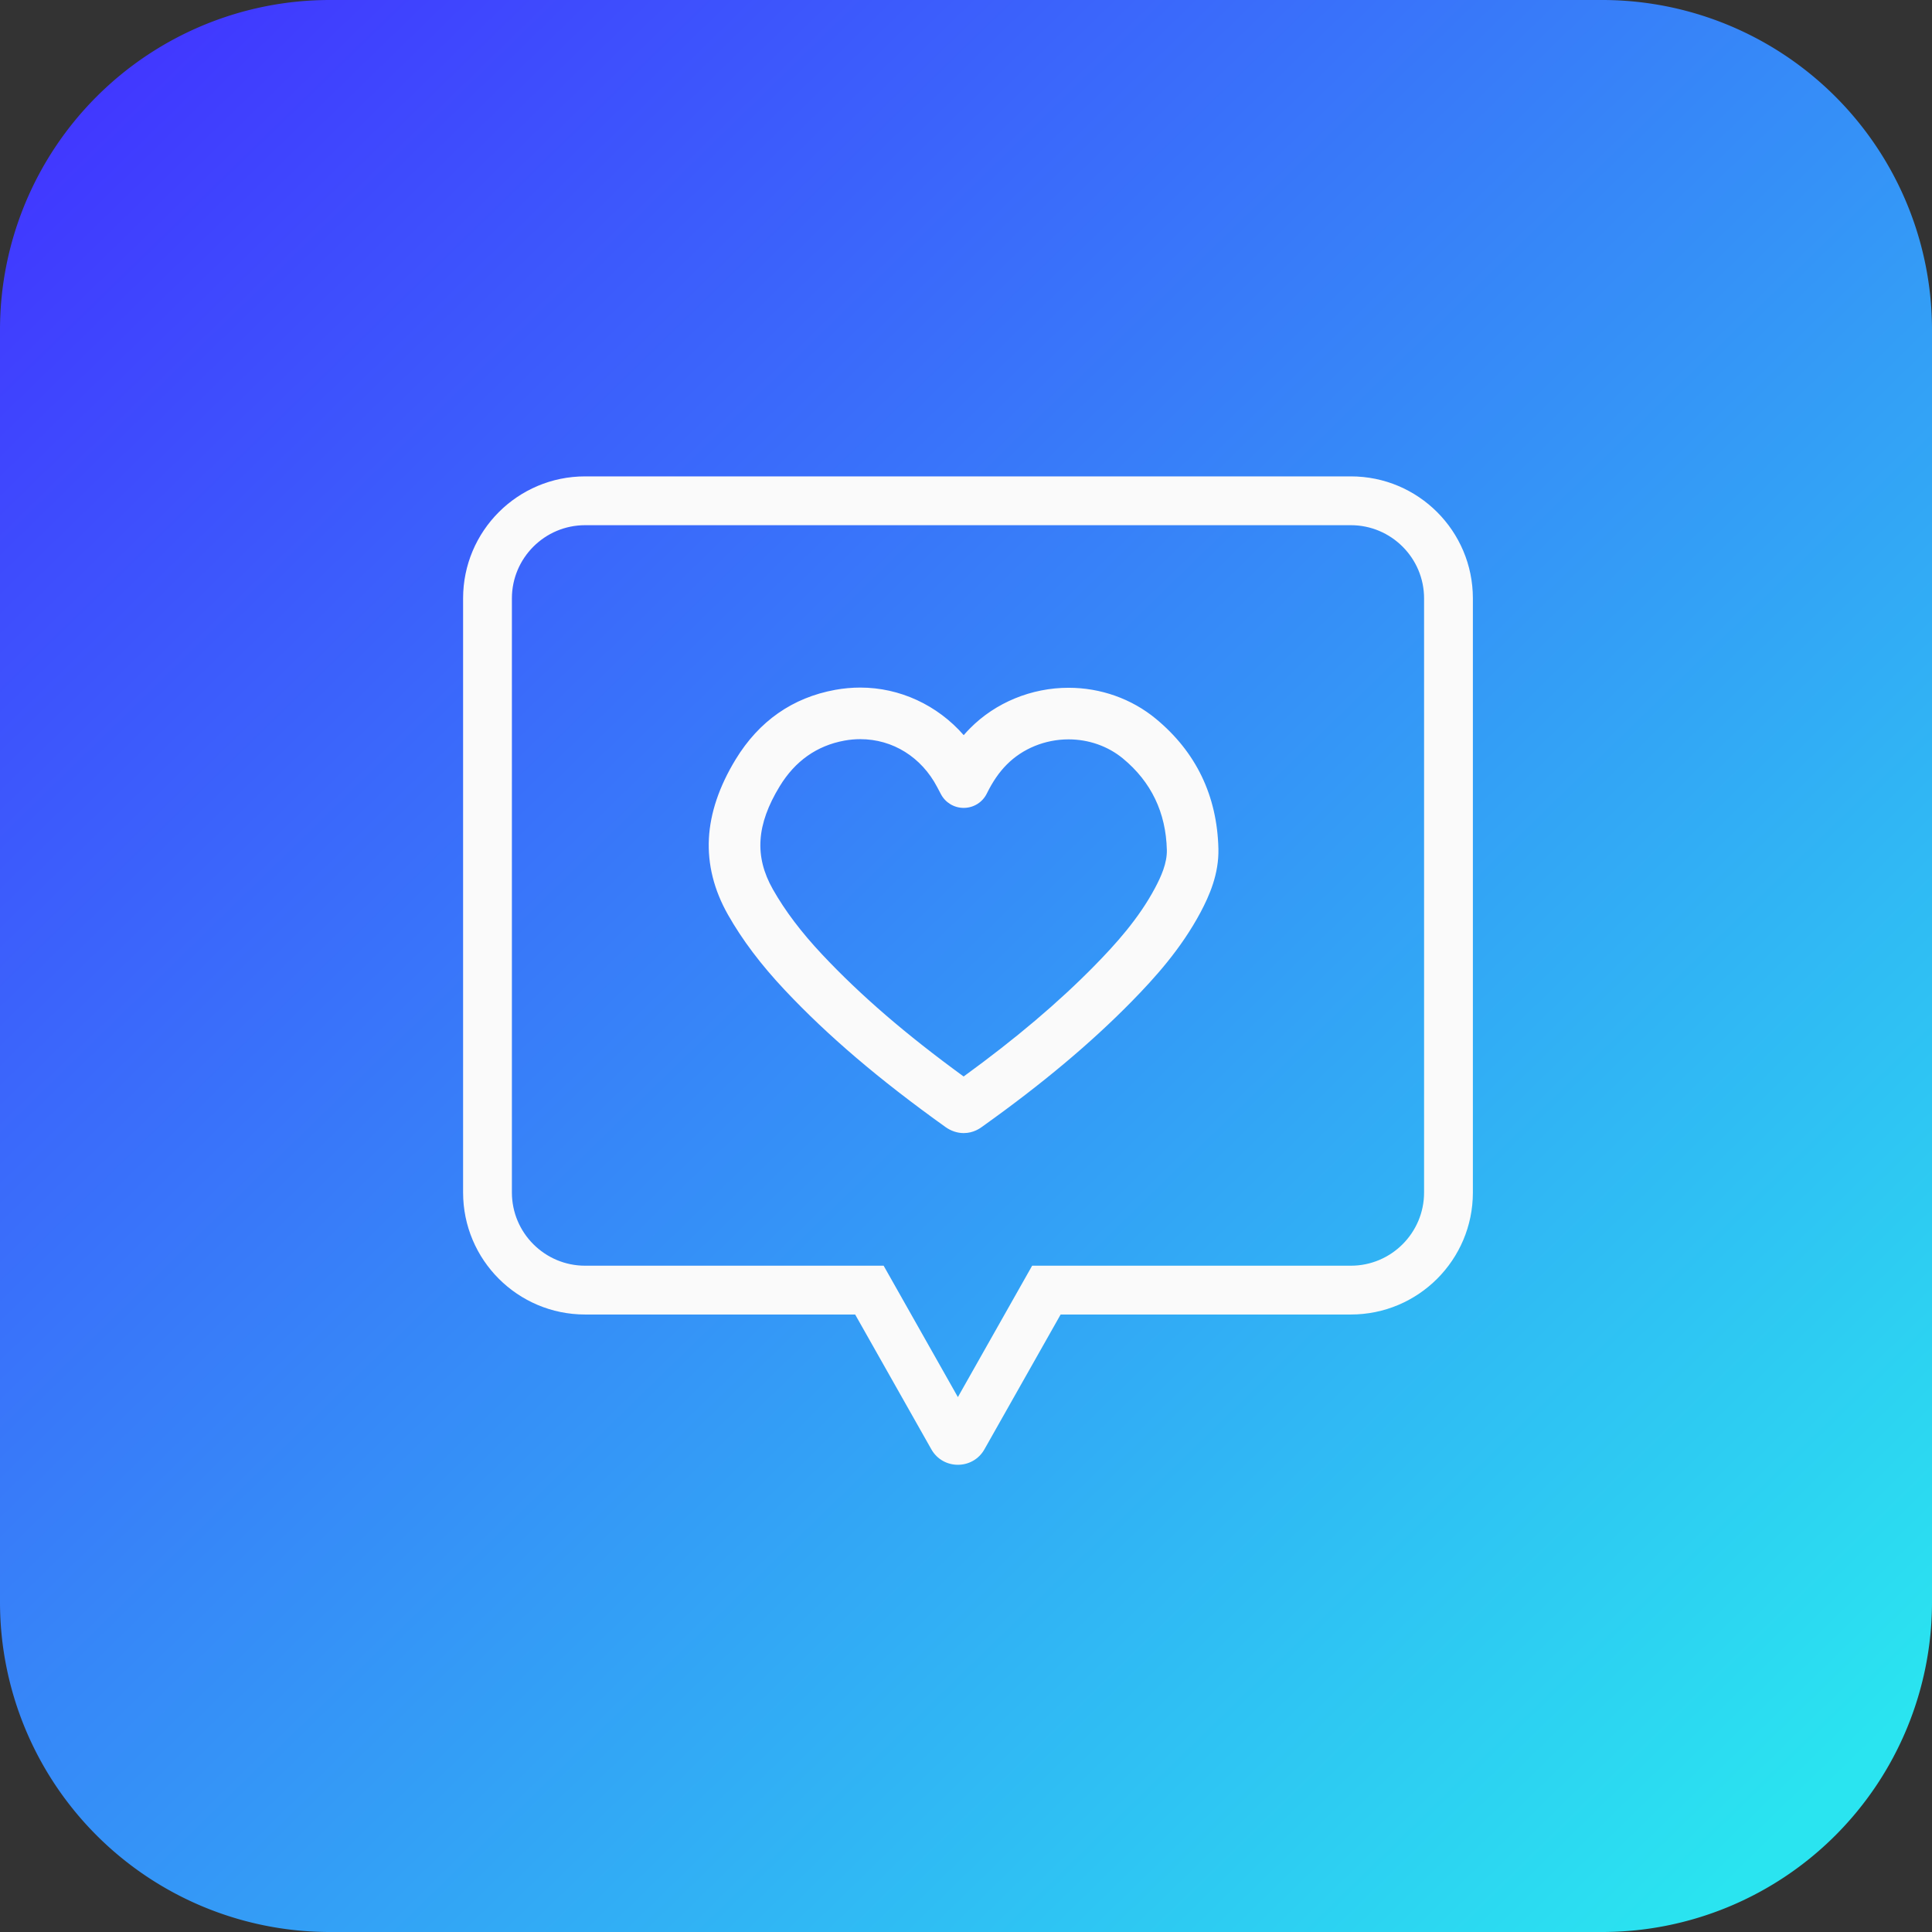<svg xmlns="http://www.w3.org/2000/svg" xmlns:xlink="http://www.w3.org/1999/xlink" width="190" height="190" viewBox="0 0 190 190">
  <rect x="0" y="0" width="190" height="190" fill="#333333" stroke="none"/>
  <defs>
    <linearGradient id="linear-gradient" x1="0.933" y1="0.933" x2="0.061" y2="0.037" gradientUnits="objectBoundingBox">
      <stop offset="0" stop-color="#2ae4f0"/>
      <stop offset="1" stop-color="#4137ff"/>
    </linearGradient>
  </defs>
  <g id="MEANINGFUL" transform="translate(-587.805 -950.805)">
    <g id="Group_380" data-name="Group 380" transform="translate(-3 20)">
      <path id="Path_521" data-name="Path 521" d="M32.439,0H157.561A32.439,32.439,0,0,1,190,32.439V157.561A32.439,32.439,0,0,1,157.561,190H32.439A32.439,32.439,0,0,1,0,157.561V32.439A32.439,32.439,0,0,1,32.439,0Z" transform="translate(590.805 930.805)" fill="url(#linear-gradient)"/>
    </g>
    <g id="Group_379" data-name="Group 379" transform="translate(617.667 980.667)">
      <rect id="Rectangle_155" data-name="Rectangle 155" width="130" height="130" transform="translate(0.333 0.333)" fill="none"/>
      <g id="Group_359" data-name="Group 359" transform="translate(15.68 16.987)">
        <g id="Union_1" data-name="Union 1" transform="translate(0)" fill="none">
          <path d="M46.049,95.68,38.557,82.425H12a12,12,0,0,1-12-12V12A12,12,0,0,1,12,0H87.307a12,12,0,0,1,12,12V70.425a12,12,0,0,1-12,12H58.764L51.272,95.68a3,3,0,0,1-5.224,0Z" stroke="none"/>
          <path d="M 48.66 90.546 L 54.585 80.063 L 55.963 77.625 L 58.764 77.625 L 87.307 77.625 C 91.277 77.625 94.507 74.395 94.507 70.425 L 94.507 12 C 94.507 8.03 91.277 4.8 87.307 4.8 L 12 4.8 C 8.03 4.8 4.8 8.03 4.8 12 L 4.8 70.425 C 4.8 74.395 8.03 77.625 12 77.625 L 38.557 77.625 L 41.358 77.625 L 42.736 80.063 L 48.66 90.546 M 48.66 97.203 C 47.641 97.203 46.623 96.696 46.049 95.68 L 38.557 82.425 L 12 82.425 C 5.372 82.425 1.220703182980287e-08 77.053 1.220703182980287e-08 70.425 L 1.220703182980287e-08 12 C 1.220703182980287e-08 5.372 5.372 5.051676453149412e-06 12 5.051676453149412e-06 L 87.307 5.051676453149412e-06 C 93.935 5.051676453149412e-06 99.307 5.372 99.307 12 L 99.307 70.425 C 99.307 77.053 93.935 82.425 87.307 82.425 L 58.764 82.425 L 51.272 95.68 C 50.698 96.696 49.679 97.203 48.66 97.203 Z" stroke="none" fill="#fafafa"/>
        </g>
        <g id="noun_Heart_1212629" transform="translate(25.357 21.969)">
          <g id="Group_353" data-name="Group 353" transform="translate(0 0)">
            <g id="Path_573" data-name="Path 573" transform="translate(-0.707 -7.821)" fill="#fafafa">
              <path d="M 24.582 49.835 C 24.076 49.835 23.593 49.673 23.145 49.355 C 16.638 44.699 11.639 40.439 7.414 35.947 C 5.102 33.487 3.305 31.104 1.919 28.66 C 0.601 26.33 -0.003 23.919 0.123 21.494 C 0.25 19.085 1.105 16.564 2.665 14.001 C 4.875 10.376 8.035 8.167 12.058 7.434 C 12.839 7.293 13.631 7.221 14.411 7.221 C 18.361 7.221 22.105 9.084 24.585 12.243 C 24.916 11.817 25.262 11.423 25.633 11.05 C 28.029 8.63 31.404 7.241 34.893 7.241 C 37.91 7.241 40.822 8.274 43.094 10.149 C 46.913 13.305 48.91 17.457 49.031 22.488 C 49.086 24.839 48.164 26.894 47.354 28.421 C 45.469 31.966 42.91 34.793 40.655 37.091 C 36.673 41.148 31.926 45.126 26.144 49.252 C 25.889 49.444 25.365 49.835 24.582 49.835 Z M 14.411 11.095 C 13.856 11.095 13.298 11.146 12.75 11.245 C 9.862 11.772 7.582 13.378 5.974 16.018 C 3.584 19.941 3.367 23.351 5.29 26.75 C 6.519 28.921 8.137 31.062 10.236 33.294 C 14.109 37.413 18.672 41.334 24.574 45.611 C 29.866 41.79 34.226 38.112 37.891 34.378 C 39.953 32.275 42.284 29.707 43.932 26.606 C 44.557 25.426 45.192 24.024 45.16 22.579 C 45.067 18.72 43.542 15.543 40.627 13.137 C 39.049 11.833 37.013 11.115 34.893 11.115 C 32.432 11.115 30.059 12.085 28.384 13.777 C 27.585 14.586 26.928 15.538 26.319 16.774 C 25.997 17.428 25.344 17.842 24.615 17.855 L 24.61 17.855 L 24.605 17.855 L 24.582 17.855 C 23.864 17.855 23.209 17.461 22.873 16.827 C 22.706 16.516 22.607 16.328 22.508 16.136 C 20.86 12.981 17.832 11.095 14.411 11.095 Z" stroke="none"/>
              <path d="M 14.411 7.821 C 13.666 7.821 12.911 7.89 12.165 8.025 C 8.318 8.725 5.294 10.842 3.177 14.314 C 0.147 19.29 -0.093 23.886 2.441 28.364 C 3.801 30.762 5.569 33.108 7.851 35.536 C 12.049 39.999 17.018 44.233 23.493 48.866 C 23.838 49.111 24.205 49.235 24.582 49.235 C 25.167 49.235 25.563 48.938 25.789 48.768 C 31.543 44.662 36.265 40.707 40.227 36.67 C 42.455 34.4 44.979 31.61 46.824 28.14 C 47.598 26.679 48.483 24.718 48.431 22.503 C 48.315 17.654 46.392 13.653 42.712 10.612 C 40.548 8.825 37.771 7.841 34.893 7.841 C 31.564 7.841 28.344 9.164 26.059 11.473 C 25.526 12.01 25.038 12.601 24.586 13.256 C 22.25 9.868 18.477 7.821 14.411 7.821 M 24.605 17.255 C 25.105 17.246 25.56 16.958 25.781 16.509 C 26.42 15.213 27.111 14.211 27.958 13.355 C 29.746 11.548 32.273 10.515 34.893 10.515 C 37.152 10.515 39.324 11.281 41.008 12.674 C 44.066 15.197 45.663 18.527 45.76 22.566 C 45.795 24.153 45.123 25.64 44.462 26.887 C 42.779 30.054 40.411 32.665 38.32 34.798 C 34.547 38.641 30.05 42.42 24.574 46.35 C 18.478 41.958 13.772 37.93 9.798 33.705 C 7.664 31.434 6.02 29.256 4.768 27.046 C 2.727 23.439 2.946 19.835 5.461 15.705 C 7.163 12.912 9.581 11.213 12.643 10.655 C 13.229 10.548 13.824 10.495 14.411 10.495 C 18.059 10.495 21.289 12.507 23.042 15.862 C 23.142 16.058 23.241 16.244 23.403 16.546 C 23.635 16.983 24.089 17.255 24.582 17.255 C 24.589 17.255 24.597 17.255 24.605 17.255 M 14.411 6.621 C 18.301 6.621 22 8.345 24.583 11.3 C 24.784 11.068 24.992 10.844 25.208 10.627 C 27.714 8.095 31.245 6.641 34.893 6.641 C 38.049 6.641 41.097 7.722 43.476 9.687 C 47.435 12.958 49.506 17.261 49.631 22.474 C 49.689 24.964 48.728 27.11 47.885 28.702 C 45.963 32.315 43.368 35.182 41.083 37.511 C 37.078 41.592 32.307 45.591 26.499 49.736 C 26.211 49.953 25.558 50.435 24.582 50.435 C 23.958 50.435 23.341 50.23 22.797 49.844 C 16.256 45.164 11.23 40.879 6.977 36.358 C 4.632 33.863 2.807 31.442 1.397 28.955 C 0.021 26.524 -0.609 24.004 -0.476 21.463 C -0.344 18.953 0.54 16.338 2.152 13.689 C 4.455 9.912 7.752 7.609 11.95 6.844 C 12.768 6.696 13.595 6.621 14.411 6.621 Z M 21.977 16.414 C 20.431 13.459 17.603 11.695 14.411 11.695 C 13.892 11.695 13.37 11.742 12.858 11.836 C 10.145 12.33 8.002 13.842 6.486 16.33 C 4.191 20.098 3.983 23.221 5.812 26.455 C 7.018 28.583 8.608 30.686 10.673 32.883 C 14.442 36.892 18.874 40.714 24.575 44.869 C 29.681 41.16 33.903 37.585 37.463 33.958 C 39.495 31.885 41.79 29.358 43.402 26.324 C 43.991 25.213 44.589 23.9 44.56 22.593 C 44.472 18.916 43.02 15.89 40.245 13.6 C 38.774 12.384 36.874 11.715 34.893 11.715 C 32.591 11.715 30.374 12.62 28.811 14.199 C 28.058 14.96 27.437 15.863 26.857 17.039 C 26.436 17.896 25.58 18.438 24.625 18.454 L 24.615 18.455 L 24.605 18.455 L 24.582 18.455 C 23.643 18.455 22.786 17.94 22.345 17.112 C 22.177 16.798 22.076 16.608 21.977 16.414 Z" stroke="none" fill="#fafafa"/>
            </g>
          </g>
        </g>
      </g>
    </g>
  </g>
</svg>
